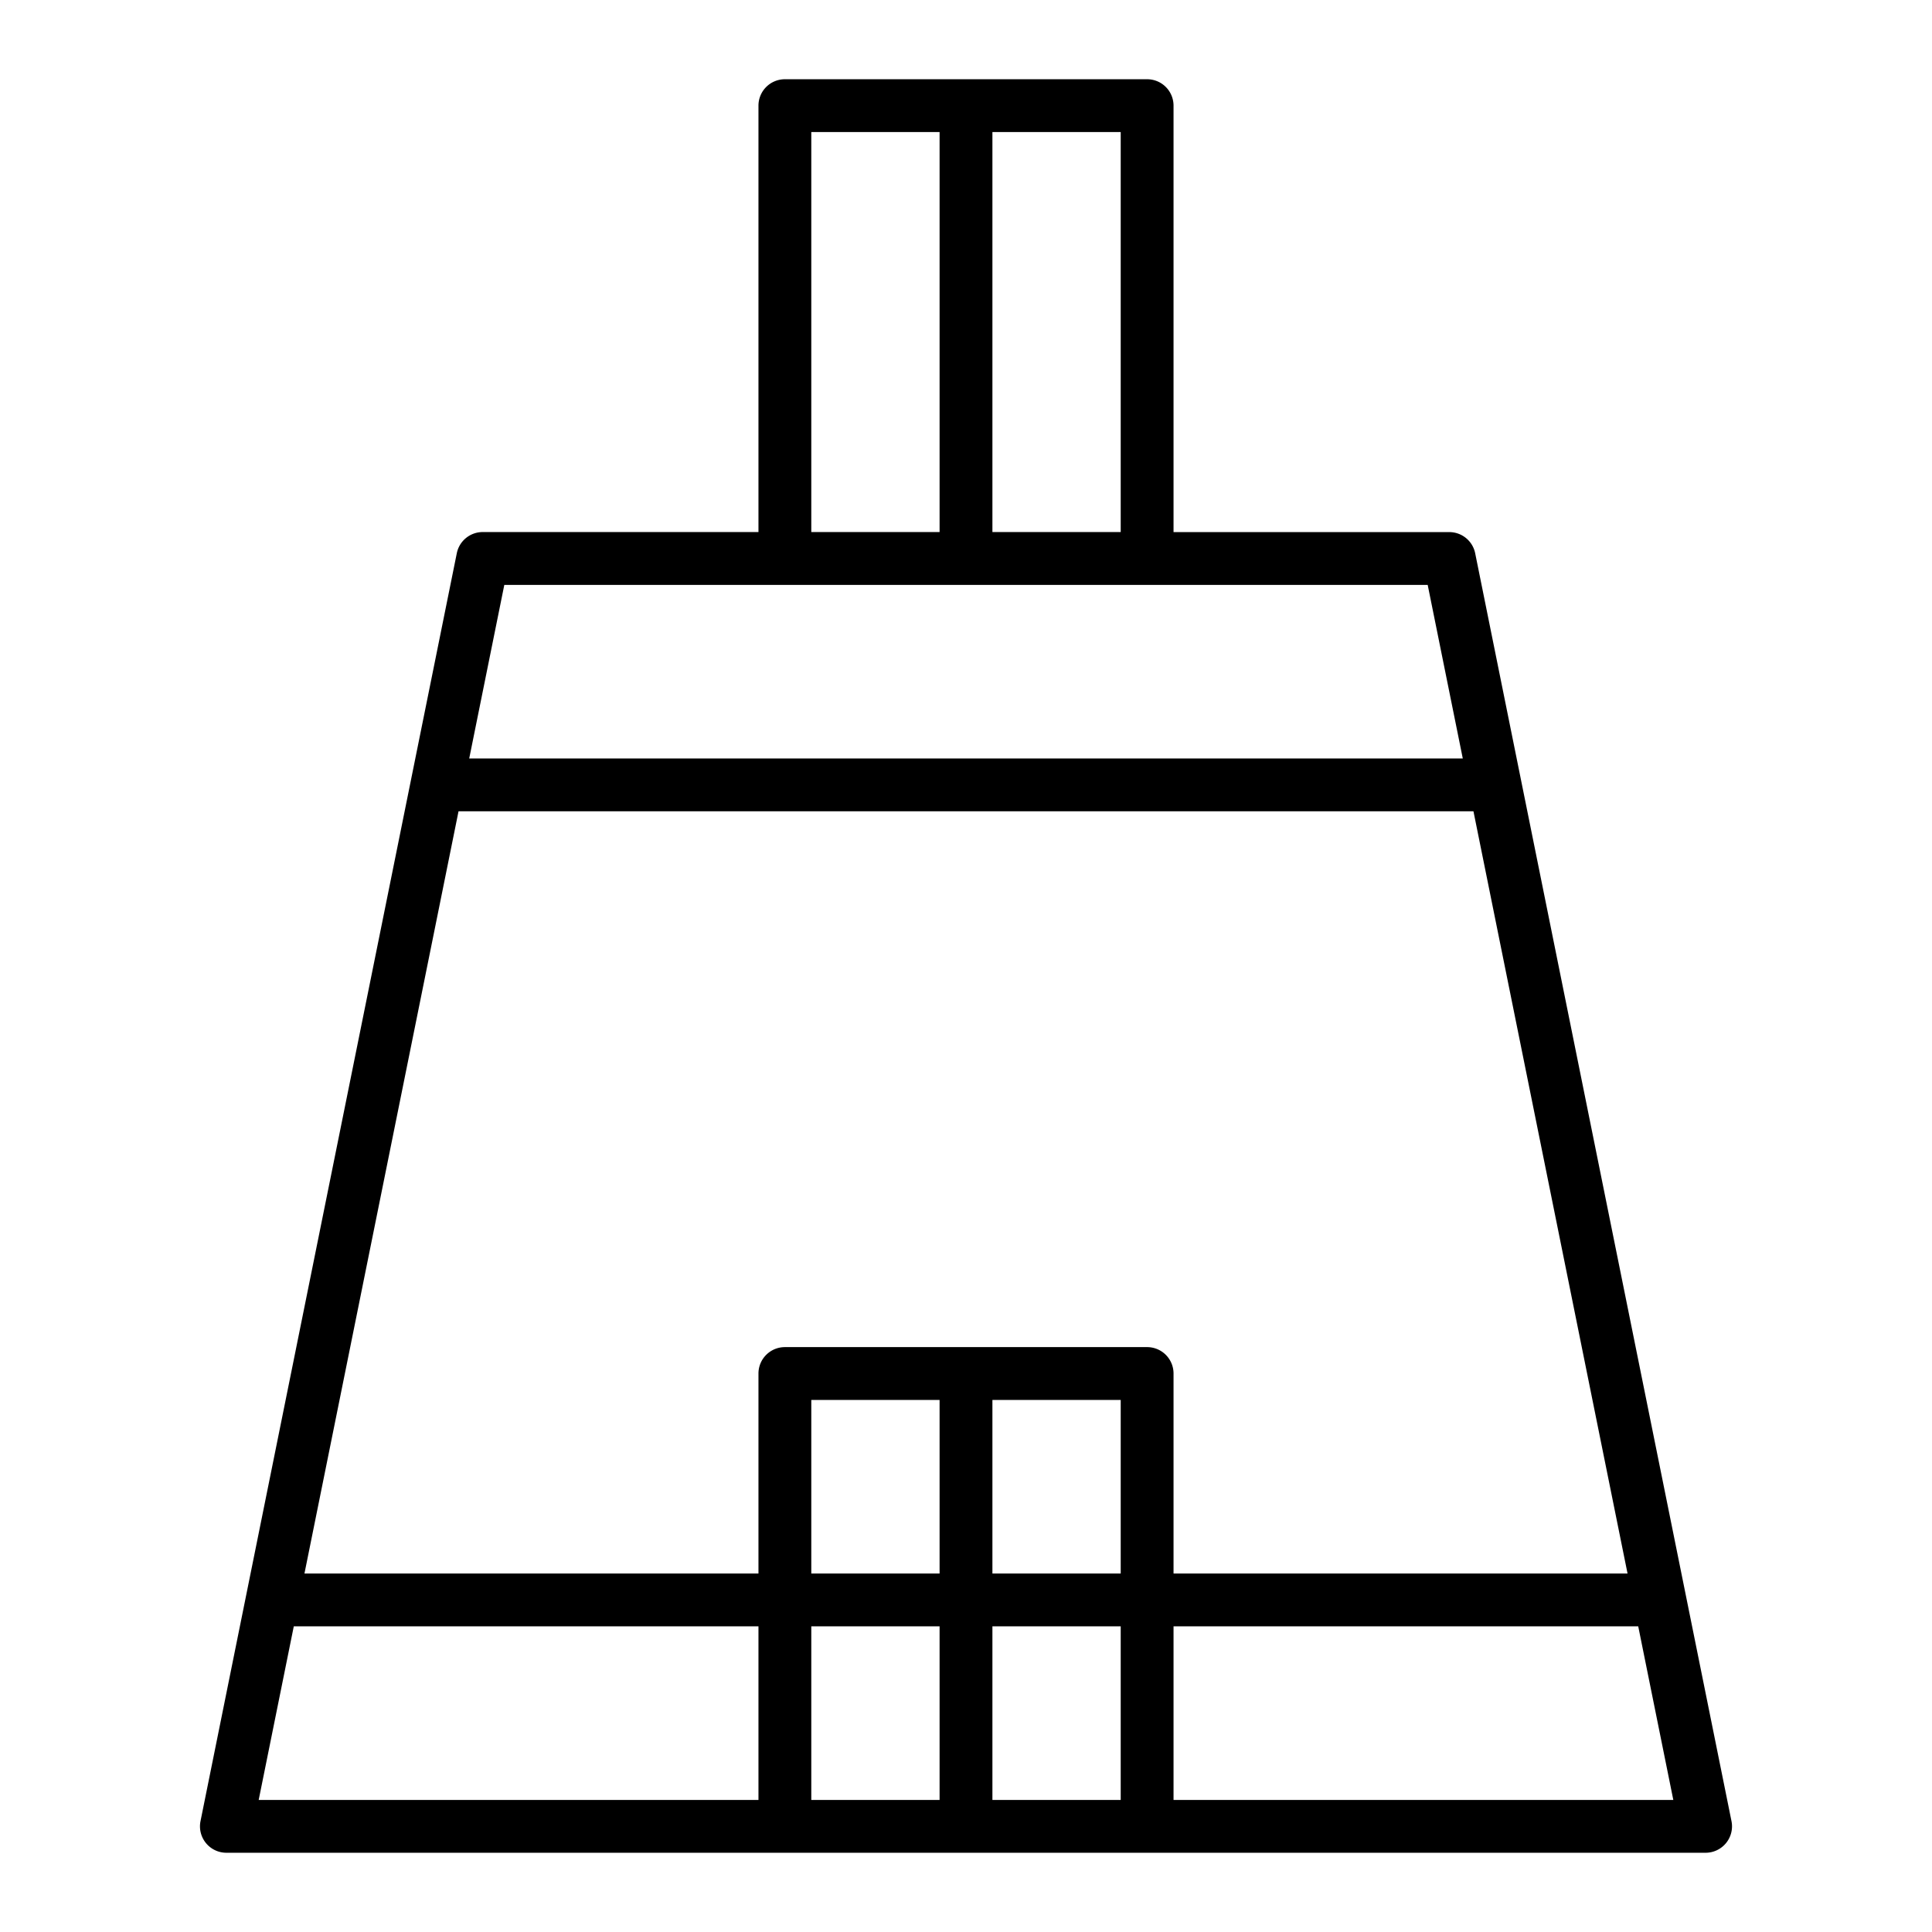 <svg height="512" viewBox="0 0 128 128" width="512" xmlns="http://www.w3.org/2000/svg"><path d="m114.715 120.653-16.981-84a1.75 1.75 0 0 0 -1.715-1.4h-18.269v-28.253a1.749 1.749 0 0 0 -1.75-1.75h-24a1.75 1.75 0 0 0 -1.75 1.75v28.25h-18.27a1.75 1.75 0 0 0 -1.715 1.4l-16.98 84a1.749 1.749 0 0 0 1.715 2.1h98a1.75 1.75 0 0 0 1.715-2.1zm-52.465-12.903v11.5h-8.5v-11.5zm-8.5-3.5v-11.5h8.5v11.5zm12 3.5h8.5v11.5h-8.5zm0-3.5v-11.5h8.5v11.5zm10.25-15h-24a1.75 1.75 0 0 0 -1.75 1.75v13.25h-30.079l10.208-50.5h67.241l10.209 50.5h-30.079v-13.25a1.749 1.749 0 0 0 -1.75-1.75zm-1.75-54h-8.5v-26.5h8.5zm-20.5-26.5h8.5v26.5h-8.5zm-20.338 30h61.176l2.325 11.5h-65.826zm-13.948 69h30.786v11.5h-33.111zm58.286 11.5v-11.5h30.787l2.324 11.5z"/></svg>